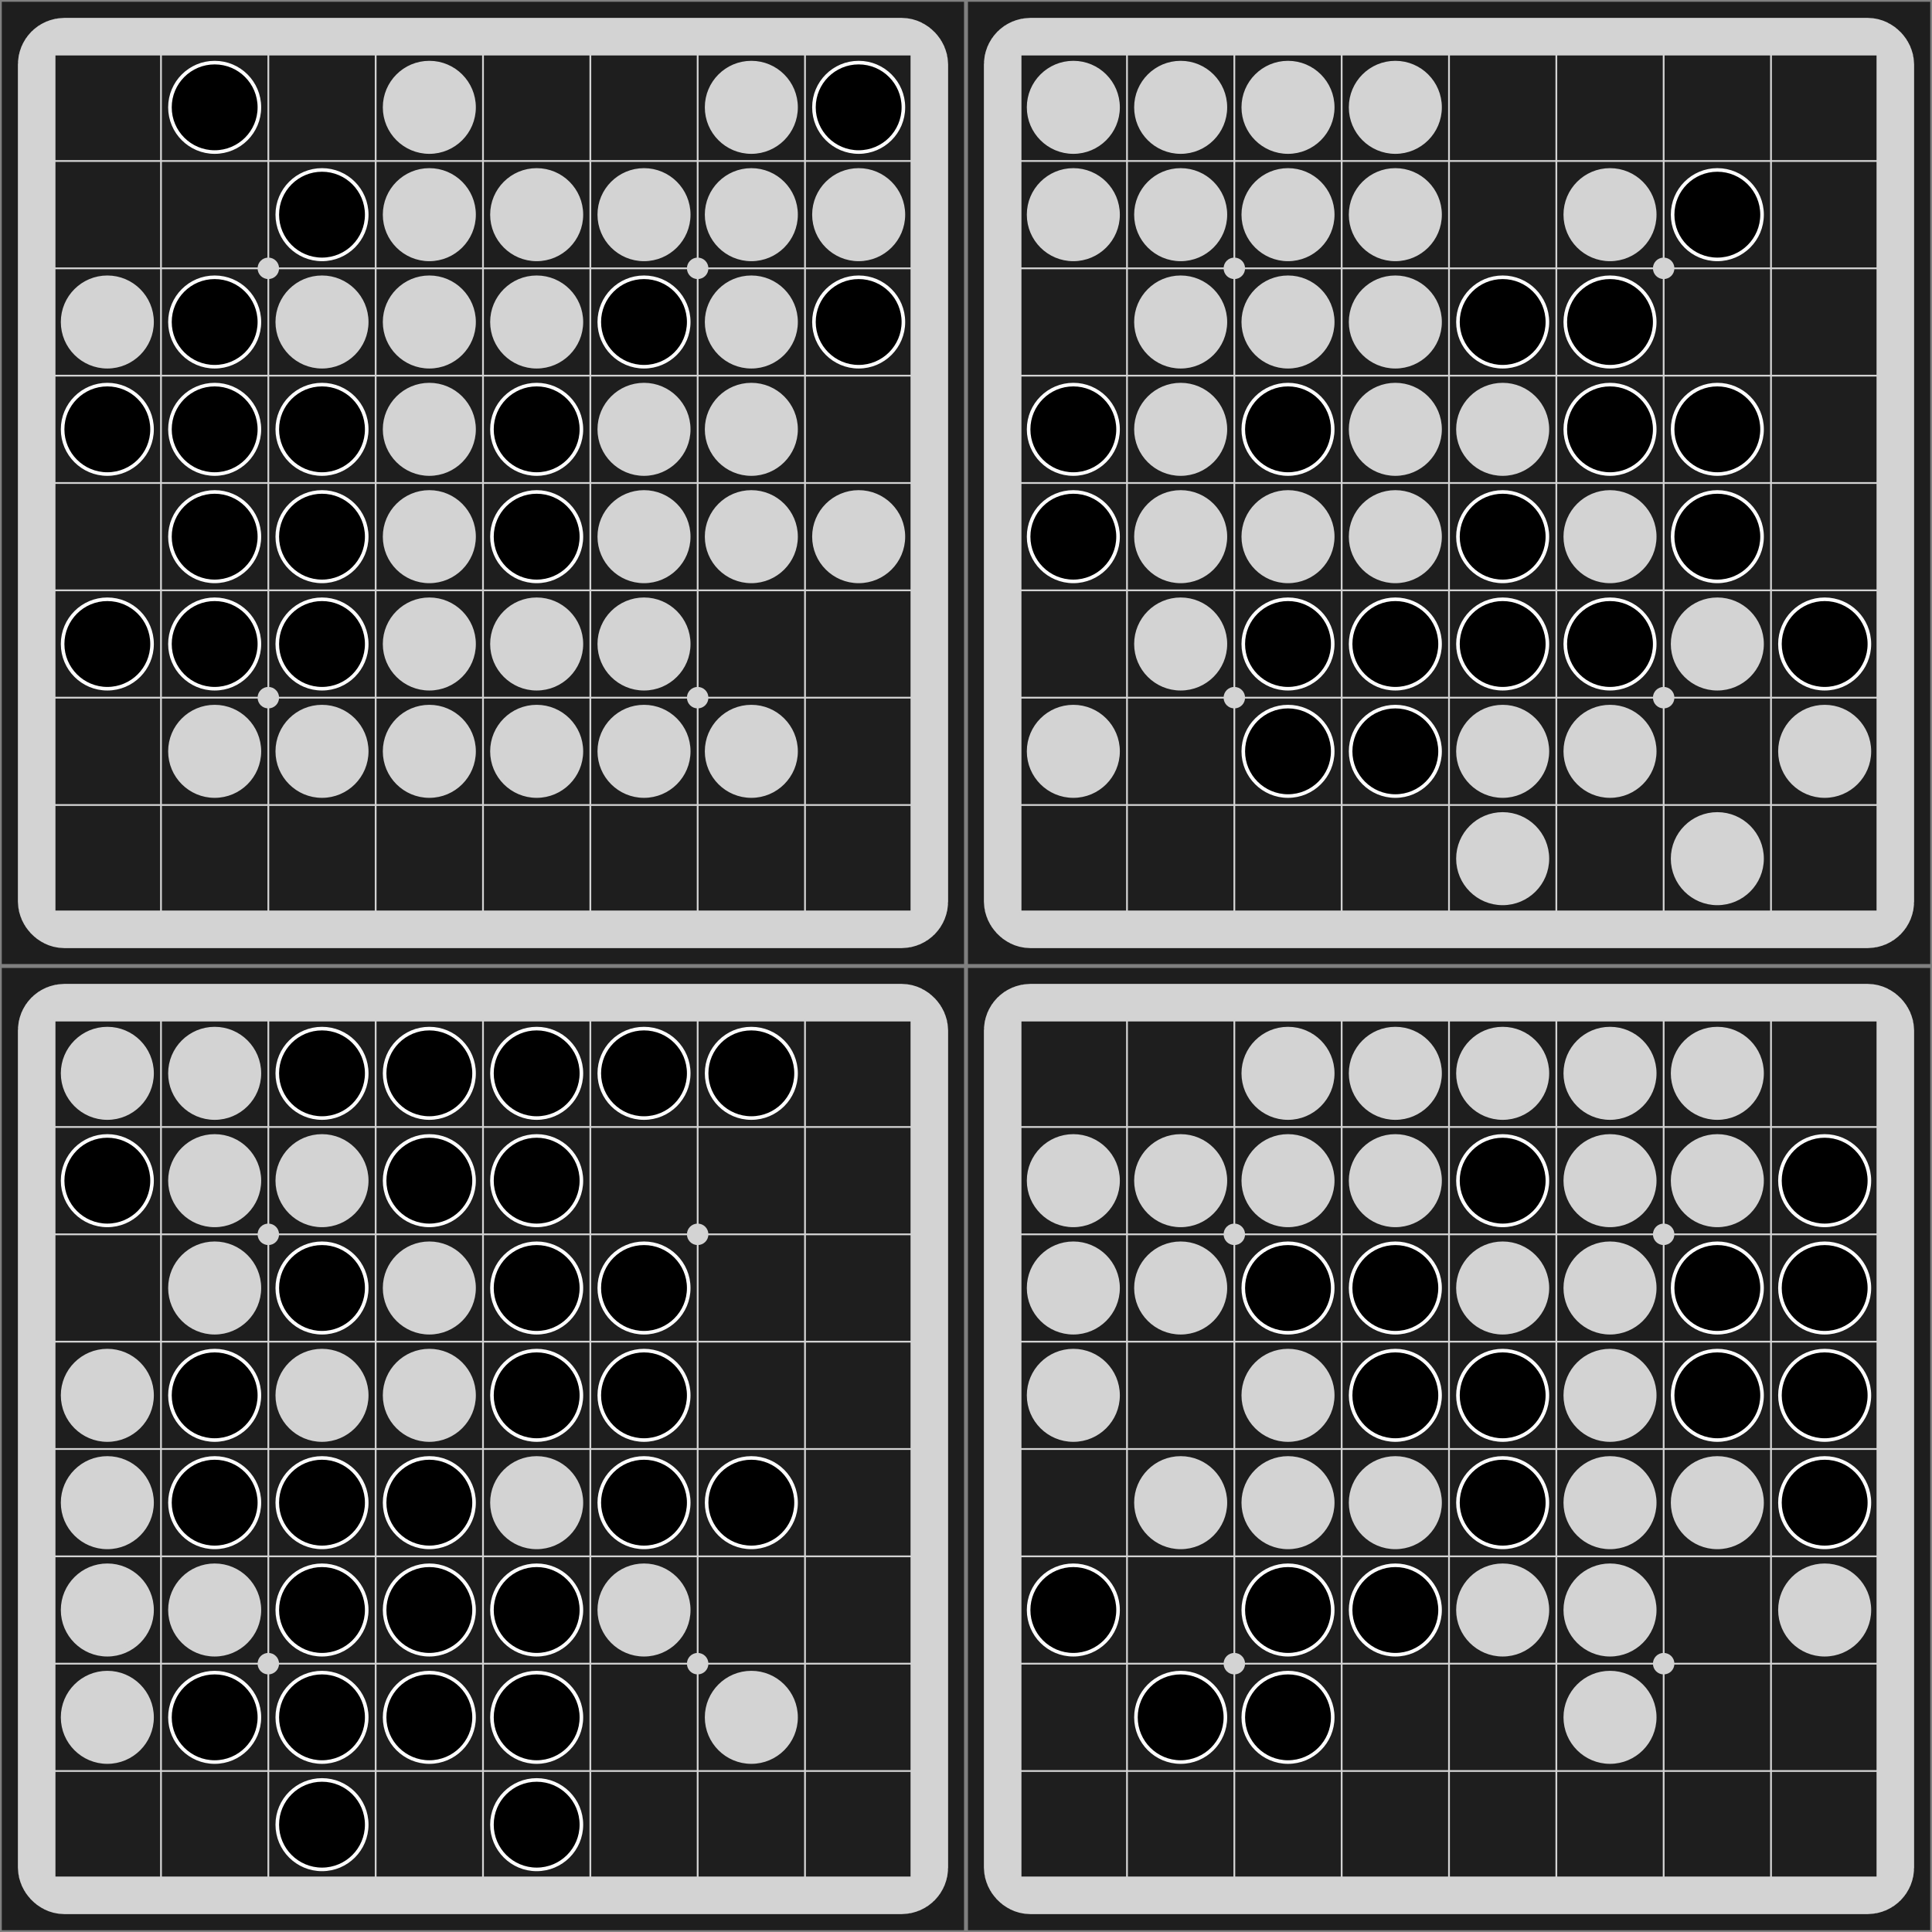<?xml version="1.0" encoding="utf-8" ?>
<svg baseProfile="full" height="540.0" version="1.1" width="540.0" xmlns="http://www.w3.org/2000/svg" xmlns:ev="http://www.w3.org/2001/xml-events" xmlns:xlink="http://www.w3.org/1999/xlink"><rect width="100%" height="100%" fill="#333333" stroke="none"/><defs /><rect fill="#1e1e1e" height="240" width="240" x="0" y="0" /><rect fill="#1e1e1e" height="240" width="240" x="0" y="0" /><rect fill="#1e1e1e" height="240" width="240" x="0" y="0" /><rect fill="#1e1e1e" height="240" width="240" x="0" y="0" /><g transform="scale(1.0)"><rect fill="#1e1e1e" height="540" width="540" x="0" y="0" /><g transform="translate(15.0,15.0)"><rect fill="none" height="240" rx="3px" ry="3px" stroke="lightgray" stroke-width="20px" width="240" x="0" y="0" /><rect fill="#1e1e1e" height="240" stroke="lightgray" width="240" x="0" y="0" /><g id="hlines" stroke="lightgray"><line stroke-width="0.5px" x1="0" x2="240" y1="0" y2="0" /><line stroke-width="0.5px" x1="0" x2="240" y1="30" y2="30" /><line stroke-width="0.5px" x1="0" x2="240" y1="60" y2="60" /><line stroke-width="0.5px" x1="0" x2="240" y1="90" y2="90" /><line stroke-width="0.5px" x1="0" x2="240" y1="120" y2="120" /><line stroke-width="0.5px" x1="0" x2="240" y1="150" y2="150" /><line stroke-width="0.5px" x1="0" x2="240" y1="180" y2="180" /><line stroke-width="0.5px" x1="0" x2="240" y1="210" y2="210" /></g><g id="vline" stroke="lightgray"><line stroke-width="0.5px" x1="0" x2="0" y1="0" y2="240" /><line stroke-width="0.5px" x1="30" x2="30" y1="0" y2="240" /><line stroke-width="0.5px" x1="60" x2="60" y1="0" y2="240" /><line stroke-width="0.5px" x1="90" x2="90" y1="0" y2="240" /><line stroke-width="0.5px" x1="120" x2="120" y1="0" y2="240" /><line stroke-width="0.5px" x1="150" x2="150" y1="0" y2="240" /><line stroke-width="0.5px" x1="180" x2="180" y1="0" y2="240" /><line stroke-width="0.5px" x1="210" x2="210" y1="0" y2="240" /></g><g><circle cx="60" cy="60" fill="lightgray" r="3.0" /><circle cx="60" cy="180" fill="lightgray" r="3.0" /><circle cx="180" cy="60" fill="lightgray" r="3.0" /><circle cx="180" cy="180" fill="lightgray" r="3.0" /></g><circle cx="45.0" cy="15.0" fill="black" r="12.5" stroke="white" /><circle cx="105.0" cy="15.0" fill="lightgray" r="12.5" stroke="lightgray" /><circle cx="195.0" cy="15.0" fill="lightgray" r="12.5" stroke="lightgray" /><circle cx="225.0" cy="15.0" fill="black" r="12.5" stroke="white" /><circle cx="75.0" cy="45.0" fill="black" r="12.5" stroke="white" /><circle cx="105.0" cy="45.0" fill="lightgray" r="12.5" stroke="lightgray" /><circle cx="135.0" cy="45.0" fill="lightgray" r="12.5" stroke="lightgray" /><circle cx="165.0" cy="45.0" fill="lightgray" r="12.5" stroke="lightgray" /><circle cx="195.0" cy="45.0" fill="lightgray" r="12.5" stroke="lightgray" /><circle cx="225.0" cy="45.0" fill="lightgray" r="12.5" stroke="lightgray" /><circle cx="15.0" cy="75.0" fill="lightgray" r="12.5" stroke="lightgray" /><circle cx="45.0" cy="75.0" fill="black" r="12.5" stroke="white" /><circle cx="75.0" cy="75.0" fill="lightgray" r="12.5" stroke="lightgray" /><circle cx="105.0" cy="75.0" fill="lightgray" r="12.5" stroke="lightgray" /><circle cx="135.0" cy="75.0" fill="lightgray" r="12.5" stroke="lightgray" /><circle cx="165.0" cy="75.0" fill="black" r="12.5" stroke="white" /><circle cx="195.0" cy="75.0" fill="lightgray" r="12.5" stroke="lightgray" /><circle cx="225.0" cy="75.0" fill="black" r="12.5" stroke="white" /><circle cx="15.0" cy="105.0" fill="black" r="12.5" stroke="white" /><circle cx="45.0" cy="105.0" fill="black" r="12.5" stroke="white" /><circle cx="75.0" cy="105.0" fill="black" r="12.5" stroke="white" /><circle cx="105.0" cy="105.0" fill="lightgray" r="12.5" stroke="lightgray" /><circle cx="135.0" cy="105.0" fill="black" r="12.5" stroke="white" /><circle cx="165.0" cy="105.0" fill="lightgray" r="12.5" stroke="lightgray" /><circle cx="195.0" cy="105.0" fill="lightgray" r="12.5" stroke="lightgray" /><circle cx="45.0" cy="135.0" fill="black" r="12.5" stroke="white" /><circle cx="75.0" cy="135.0" fill="black" r="12.5" stroke="white" /><circle cx="105.0" cy="135.0" fill="lightgray" r="12.5" stroke="lightgray" /><circle cx="135.0" cy="135.0" fill="black" r="12.5" stroke="white" /><circle cx="165.0" cy="135.0" fill="lightgray" r="12.5" stroke="lightgray" /><circle cx="195.0" cy="135.0" fill="lightgray" r="12.5" stroke="lightgray" /><circle cx="225.0" cy="135.0" fill="lightgray" r="12.5" stroke="lightgray" /><circle cx="15.0" cy="165.0" fill="black" r="12.5" stroke="white" /><circle cx="45.0" cy="165.0" fill="black" r="12.5" stroke="white" /><circle cx="75.0" cy="165.0" fill="black" r="12.5" stroke="white" /><circle cx="105.0" cy="165.0" fill="lightgray" r="12.5" stroke="lightgray" /><circle cx="135.0" cy="165.0" fill="lightgray" r="12.5" stroke="lightgray" /><circle cx="165.0" cy="165.0" fill="lightgray" r="12.5" stroke="lightgray" /><circle cx="45.0" cy="195.0" fill="lightgray" r="12.5" stroke="lightgray" /><circle cx="75.0" cy="195.0" fill="lightgray" r="12.5" stroke="lightgray" /><circle cx="105.0" cy="195.0" fill="lightgray" r="12.5" stroke="lightgray" /><circle cx="135.0" cy="195.0" fill="lightgray" r="12.5" stroke="lightgray" /><circle cx="165.0" cy="195.0" fill="lightgray" r="12.5" stroke="lightgray" /><circle cx="195.0" cy="195.0" fill="lightgray" r="12.5" stroke="lightgray" /></g><rect fill="none" height="270" stroke="gray" width="270" x="0" y="0" /><g transform="translate(285.0,15.0)"><rect fill="none" height="240" rx="3px" ry="3px" stroke="lightgray" stroke-width="20px" width="240" x="0" y="0" /><rect fill="#1e1e1e" height="240" stroke="lightgray" width="240" x="0" y="0" /><g id="hlines" stroke="lightgray"><line stroke-width="0.5px" x1="0" x2="240" y1="0" y2="0" /><line stroke-width="0.5px" x1="0" x2="240" y1="30" y2="30" /><line stroke-width="0.5px" x1="0" x2="240" y1="60" y2="60" /><line stroke-width="0.5px" x1="0" x2="240" y1="90" y2="90" /><line stroke-width="0.5px" x1="0" x2="240" y1="120" y2="120" /><line stroke-width="0.5px" x1="0" x2="240" y1="150" y2="150" /><line stroke-width="0.5px" x1="0" x2="240" y1="180" y2="180" /><line stroke-width="0.5px" x1="0" x2="240" y1="210" y2="210" /></g><g id="vline" stroke="lightgray"><line stroke-width="0.5px" x1="0" x2="0" y1="0" y2="240" /><line stroke-width="0.5px" x1="30" x2="30" y1="0" y2="240" /><line stroke-width="0.5px" x1="60" x2="60" y1="0" y2="240" /><line stroke-width="0.5px" x1="90" x2="90" y1="0" y2="240" /><line stroke-width="0.5px" x1="120" x2="120" y1="0" y2="240" /><line stroke-width="0.5px" x1="150" x2="150" y1="0" y2="240" /><line stroke-width="0.5px" x1="180" x2="180" y1="0" y2="240" /><line stroke-width="0.5px" x1="210" x2="210" y1="0" y2="240" /></g><g><circle cx="60" cy="60" fill="lightgray" r="3.0" /><circle cx="60" cy="180" fill="lightgray" r="3.0" /><circle cx="180" cy="60" fill="lightgray" r="3.0" /><circle cx="180" cy="180" fill="lightgray" r="3.0" /></g><circle cx="15.0" cy="15.0" fill="lightgray" r="12.5" stroke="lightgray" /><circle cx="45.0" cy="15.0" fill="lightgray" r="12.5" stroke="lightgray" /><circle cx="75.0" cy="15.0" fill="lightgray" r="12.5" stroke="lightgray" /><circle cx="105.0" cy="15.0" fill="lightgray" r="12.5" stroke="lightgray" /><circle cx="15.0" cy="45.0" fill="lightgray" r="12.5" stroke="lightgray" /><circle cx="45.0" cy="45.0" fill="lightgray" r="12.5" stroke="lightgray" /><circle cx="75.0" cy="45.0" fill="lightgray" r="12.5" stroke="lightgray" /><circle cx="105.0" cy="45.0" fill="lightgray" r="12.5" stroke="lightgray" /><circle cx="165.0" cy="45.0" fill="lightgray" r="12.5" stroke="lightgray" /><circle cx="195.0" cy="45.0" fill="black" r="12.5" stroke="white" /><circle cx="45.0" cy="75.0" fill="lightgray" r="12.5" stroke="lightgray" /><circle cx="75.0" cy="75.0" fill="lightgray" r="12.5" stroke="lightgray" /><circle cx="105.0" cy="75.0" fill="lightgray" r="12.5" stroke="lightgray" /><circle cx="135.0" cy="75.0" fill="black" r="12.5" stroke="white" /><circle cx="165.0" cy="75.0" fill="black" r="12.5" stroke="white" /><circle cx="15.0" cy="105.0" fill="black" r="12.5" stroke="white" /><circle cx="45.0" cy="105.0" fill="lightgray" r="12.5" stroke="lightgray" /><circle cx="75.0" cy="105.0" fill="black" r="12.5" stroke="white" /><circle cx="105.0" cy="105.0" fill="lightgray" r="12.5" stroke="lightgray" /><circle cx="135.0" cy="105.0" fill="lightgray" r="12.5" stroke="lightgray" /><circle cx="165.0" cy="105.0" fill="black" r="12.5" stroke="white" /><circle cx="195.0" cy="105.0" fill="black" r="12.5" stroke="white" /><circle cx="15.0" cy="135.0" fill="black" r="12.5" stroke="white" /><circle cx="45.0" cy="135.0" fill="lightgray" r="12.5" stroke="lightgray" /><circle cx="75.0" cy="135.0" fill="lightgray" r="12.5" stroke="lightgray" /><circle cx="105.0" cy="135.0" fill="lightgray" r="12.5" stroke="lightgray" /><circle cx="135.0" cy="135.0" fill="black" r="12.5" stroke="white" /><circle cx="165.0" cy="135.0" fill="lightgray" r="12.5" stroke="lightgray" /><circle cx="195.0" cy="135.0" fill="black" r="12.5" stroke="white" /><circle cx="45.0" cy="165.0" fill="lightgray" r="12.5" stroke="lightgray" /><circle cx="75.0" cy="165.0" fill="black" r="12.5" stroke="white" /><circle cx="105.0" cy="165.0" fill="black" r="12.5" stroke="white" /><circle cx="135.0" cy="165.0" fill="black" r="12.5" stroke="white" /><circle cx="165.0" cy="165.0" fill="black" r="12.5" stroke="white" /><circle cx="195.0" cy="165.0" fill="lightgray" r="12.5" stroke="lightgray" /><circle cx="225.0" cy="165.0" fill="black" r="12.5" stroke="white" /><circle cx="15.0" cy="195.0" fill="lightgray" r="12.5" stroke="lightgray" /><circle cx="75.0" cy="195.0" fill="black" r="12.5" stroke="white" /><circle cx="105.0" cy="195.0" fill="black" r="12.5" stroke="white" /><circle cx="135.0" cy="195.0" fill="lightgray" r="12.5" stroke="lightgray" /><circle cx="165.0" cy="195.0" fill="lightgray" r="12.5" stroke="lightgray" /><circle cx="225.0" cy="195.0" fill="lightgray" r="12.5" stroke="lightgray" /><circle cx="135.0" cy="225.0" fill="lightgray" r="12.5" stroke="lightgray" /><circle cx="195.0" cy="225.0" fill="lightgray" r="12.5" stroke="lightgray" /></g><rect fill="none" height="270" stroke="gray" width="270" x="270" y="0" /><g transform="translate(15.0,285.0)"><rect fill="none" height="240" rx="3px" ry="3px" stroke="lightgray" stroke-width="20px" width="240" x="0" y="0" /><rect fill="#1e1e1e" height="240" stroke="lightgray" width="240" x="0" y="0" /><g id="hlines" stroke="lightgray"><line stroke-width="0.5px" x1="0" x2="240" y1="0" y2="0" /><line stroke-width="0.5px" x1="0" x2="240" y1="30" y2="30" /><line stroke-width="0.5px" x1="0" x2="240" y1="60" y2="60" /><line stroke-width="0.5px" x1="0" x2="240" y1="90" y2="90" /><line stroke-width="0.5px" x1="0" x2="240" y1="120" y2="120" /><line stroke-width="0.5px" x1="0" x2="240" y1="150" y2="150" /><line stroke-width="0.5px" x1="0" x2="240" y1="180" y2="180" /><line stroke-width="0.5px" x1="0" x2="240" y1="210" y2="210" /></g><g id="vline" stroke="lightgray"><line stroke-width="0.5px" x1="0" x2="0" y1="0" y2="240" /><line stroke-width="0.5px" x1="30" x2="30" y1="0" y2="240" /><line stroke-width="0.5px" x1="60" x2="60" y1="0" y2="240" /><line stroke-width="0.5px" x1="90" x2="90" y1="0" y2="240" /><line stroke-width="0.5px" x1="120" x2="120" y1="0" y2="240" /><line stroke-width="0.5px" x1="150" x2="150" y1="0" y2="240" /><line stroke-width="0.5px" x1="180" x2="180" y1="0" y2="240" /><line stroke-width="0.5px" x1="210" x2="210" y1="0" y2="240" /></g><g><circle cx="60" cy="60" fill="lightgray" r="3.0" /><circle cx="60" cy="180" fill="lightgray" r="3.0" /><circle cx="180" cy="60" fill="lightgray" r="3.0" /><circle cx="180" cy="180" fill="lightgray" r="3.0" /></g><circle cx="15.0" cy="15.0" fill="lightgray" r="12.5" stroke="lightgray" /><circle cx="45.0" cy="15.0" fill="lightgray" r="12.5" stroke="lightgray" /><circle cx="75.0" cy="15.0" fill="black" r="12.5" stroke="white" /><circle cx="105.0" cy="15.0" fill="black" r="12.5" stroke="white" /><circle cx="135.0" cy="15.0" fill="black" r="12.5" stroke="white" /><circle cx="165.0" cy="15.0" fill="black" r="12.5" stroke="white" /><circle cx="195.0" cy="15.0" fill="black" r="12.5" stroke="white" /><circle cx="15.0" cy="45.0" fill="black" r="12.5" stroke="white" /><circle cx="45.0" cy="45.0" fill="lightgray" r="12.5" stroke="lightgray" /><circle cx="75.0" cy="45.0" fill="lightgray" r="12.5" stroke="lightgray" /><circle cx="105.0" cy="45.0" fill="black" r="12.5" stroke="white" /><circle cx="135.0" cy="45.0" fill="black" r="12.5" stroke="white" /><circle cx="45.0" cy="75.0" fill="lightgray" r="12.5" stroke="lightgray" /><circle cx="75.0" cy="75.0" fill="black" r="12.5" stroke="white" /><circle cx="105.0" cy="75.0" fill="lightgray" r="12.5" stroke="lightgray" /><circle cx="135.0" cy="75.0" fill="black" r="12.5" stroke="white" /><circle cx="165.0" cy="75.0" fill="black" r="12.5" stroke="white" /><circle cx="15.0" cy="105.0" fill="lightgray" r="12.5" stroke="lightgray" /><circle cx="45.0" cy="105.0" fill="black" r="12.5" stroke="white" /><circle cx="75.0" cy="105.0" fill="lightgray" r="12.5" stroke="lightgray" /><circle cx="105.0" cy="105.0" fill="lightgray" r="12.5" stroke="lightgray" /><circle cx="135.0" cy="105.0" fill="black" r="12.5" stroke="white" /><circle cx="165.0" cy="105.0" fill="black" r="12.5" stroke="white" /><circle cx="15.0" cy="135.0" fill="lightgray" r="12.5" stroke="lightgray" /><circle cx="45.0" cy="135.0" fill="black" r="12.5" stroke="white" /><circle cx="75.0" cy="135.0" fill="black" r="12.5" stroke="white" /><circle cx="105.0" cy="135.0" fill="black" r="12.5" stroke="white" /><circle cx="135.0" cy="135.0" fill="lightgray" r="12.5" stroke="lightgray" /><circle cx="165.0" cy="135.0" fill="black" r="12.5" stroke="white" /><circle cx="195.0" cy="135.0" fill="black" r="12.5" stroke="white" /><circle cx="15.0" cy="165.0" fill="lightgray" r="12.5" stroke="lightgray" /><circle cx="45.0" cy="165.0" fill="lightgray" r="12.5" stroke="lightgray" /><circle cx="75.0" cy="165.0" fill="black" r="12.5" stroke="white" /><circle cx="105.0" cy="165.0" fill="black" r="12.5" stroke="white" /><circle cx="135.0" cy="165.0" fill="black" r="12.5" stroke="white" /><circle cx="165.0" cy="165.0" fill="lightgray" r="12.5" stroke="lightgray" /><circle cx="15.0" cy="195.0" fill="lightgray" r="12.5" stroke="lightgray" /><circle cx="45.0" cy="195.0" fill="black" r="12.5" stroke="white" /><circle cx="75.0" cy="195.0" fill="black" r="12.5" stroke="white" /><circle cx="105.0" cy="195.0" fill="black" r="12.5" stroke="white" /><circle cx="135.0" cy="195.0" fill="black" r="12.5" stroke="white" /><circle cx="195.0" cy="195.0" fill="lightgray" r="12.5" stroke="lightgray" /><circle cx="75.0" cy="225.0" fill="black" r="12.5" stroke="white" /><circle cx="135.0" cy="225.0" fill="black" r="12.5" stroke="white" /></g><rect fill="none" height="270" stroke="gray" width="270" x="0" y="270" /><g transform="translate(285.0,285.0)"><rect fill="none" height="240" rx="3px" ry="3px" stroke="lightgray" stroke-width="20px" width="240" x="0" y="0" /><rect fill="#1e1e1e" height="240" stroke="lightgray" width="240" x="0" y="0" /><g id="hlines" stroke="lightgray"><line stroke-width="0.5px" x1="0" x2="240" y1="0" y2="0" /><line stroke-width="0.5px" x1="0" x2="240" y1="30" y2="30" /><line stroke-width="0.5px" x1="0" x2="240" y1="60" y2="60" /><line stroke-width="0.5px" x1="0" x2="240" y1="90" y2="90" /><line stroke-width="0.5px" x1="0" x2="240" y1="120" y2="120" /><line stroke-width="0.5px" x1="0" x2="240" y1="150" y2="150" /><line stroke-width="0.5px" x1="0" x2="240" y1="180" y2="180" /><line stroke-width="0.5px" x1="0" x2="240" y1="210" y2="210" /></g><g id="vline" stroke="lightgray"><line stroke-width="0.5px" x1="0" x2="0" y1="0" y2="240" /><line stroke-width="0.5px" x1="30" x2="30" y1="0" y2="240" /><line stroke-width="0.5px" x1="60" x2="60" y1="0" y2="240" /><line stroke-width="0.5px" x1="90" x2="90" y1="0" y2="240" /><line stroke-width="0.5px" x1="120" x2="120" y1="0" y2="240" /><line stroke-width="0.5px" x1="150" x2="150" y1="0" y2="240" /><line stroke-width="0.5px" x1="180" x2="180" y1="0" y2="240" /><line stroke-width="0.5px" x1="210" x2="210" y1="0" y2="240" /></g><g><circle cx="60" cy="60" fill="lightgray" r="3.0" /><circle cx="60" cy="180" fill="lightgray" r="3.0" /><circle cx="180" cy="60" fill="lightgray" r="3.0" /><circle cx="180" cy="180" fill="lightgray" r="3.0" /></g><circle cx="75.0" cy="15.0" fill="lightgray" r="12.5" stroke="lightgray" /><circle cx="105.0" cy="15.0" fill="lightgray" r="12.5" stroke="lightgray" /><circle cx="135.0" cy="15.0" fill="lightgray" r="12.5" stroke="lightgray" /><circle cx="165.0" cy="15.0" fill="lightgray" r="12.5" stroke="lightgray" /><circle cx="195.0" cy="15.0" fill="lightgray" r="12.5" stroke="lightgray" /><circle cx="15.0" cy="45.0" fill="lightgray" r="12.5" stroke="lightgray" /><circle cx="45.0" cy="45.0" fill="lightgray" r="12.5" stroke="lightgray" /><circle cx="75.0" cy="45.0" fill="lightgray" r="12.5" stroke="lightgray" /><circle cx="105.0" cy="45.0" fill="lightgray" r="12.5" stroke="lightgray" /><circle cx="135.0" cy="45.0" fill="black" r="12.5" stroke="white" /><circle cx="165.0" cy="45.0" fill="lightgray" r="12.5" stroke="lightgray" /><circle cx="195.0" cy="45.0" fill="lightgray" r="12.5" stroke="lightgray" /><circle cx="225.0" cy="45.0" fill="black" r="12.5" stroke="white" /><circle cx="15.0" cy="75.0" fill="lightgray" r="12.5" stroke="lightgray" /><circle cx="45.0" cy="75.0" fill="lightgray" r="12.5" stroke="lightgray" /><circle cx="75.0" cy="75.0" fill="black" r="12.5" stroke="white" /><circle cx="105.0" cy="75.0" fill="black" r="12.5" stroke="white" /><circle cx="135.0" cy="75.0" fill="lightgray" r="12.5" stroke="lightgray" /><circle cx="165.0" cy="75.0" fill="lightgray" r="12.5" stroke="lightgray" /><circle cx="195.0" cy="75.0" fill="black" r="12.5" stroke="white" /><circle cx="225.0" cy="75.0" fill="black" r="12.5" stroke="white" /><circle cx="15.0" cy="105.0" fill="lightgray" r="12.5" stroke="lightgray" /><circle cx="75.0" cy="105.0" fill="lightgray" r="12.5" stroke="lightgray" /><circle cx="105.0" cy="105.0" fill="black" r="12.5" stroke="white" /><circle cx="135.0" cy="105.0" fill="black" r="12.5" stroke="white" /><circle cx="165.0" cy="105.0" fill="lightgray" r="12.5" stroke="lightgray" /><circle cx="195.0" cy="105.0" fill="black" r="12.5" stroke="white" /><circle cx="225.0" cy="105.0" fill="black" r="12.5" stroke="white" /><circle cx="45.0" cy="135.0" fill="lightgray" r="12.5" stroke="lightgray" /><circle cx="75.0" cy="135.0" fill="lightgray" r="12.5" stroke="lightgray" /><circle cx="105.0" cy="135.0" fill="lightgray" r="12.5" stroke="lightgray" /><circle cx="135.0" cy="135.0" fill="black" r="12.5" stroke="white" /><circle cx="165.0" cy="135.0" fill="lightgray" r="12.5" stroke="lightgray" /><circle cx="195.0" cy="135.0" fill="lightgray" r="12.5" stroke="lightgray" /><circle cx="225.0" cy="135.0" fill="black" r="12.5" stroke="white" /><circle cx="15.0" cy="165.0" fill="black" r="12.5" stroke="white" /><circle cx="75.0" cy="165.0" fill="black" r="12.5" stroke="white" /><circle cx="105.0" cy="165.0" fill="black" r="12.5" stroke="white" /><circle cx="135.0" cy="165.0" fill="lightgray" r="12.5" stroke="lightgray" /><circle cx="165.0" cy="165.0" fill="lightgray" r="12.5" stroke="lightgray" /><circle cx="225.0" cy="165.0" fill="lightgray" r="12.5" stroke="lightgray" /><circle cx="45.0" cy="195.0" fill="black" r="12.5" stroke="white" /><circle cx="75.0" cy="195.0" fill="black" r="12.5" stroke="white" /><circle cx="165.0" cy="195.0" fill="lightgray" r="12.5" stroke="lightgray" /></g><rect fill="none" height="270" stroke="gray" width="270" x="270" y="270" /></g></svg>
